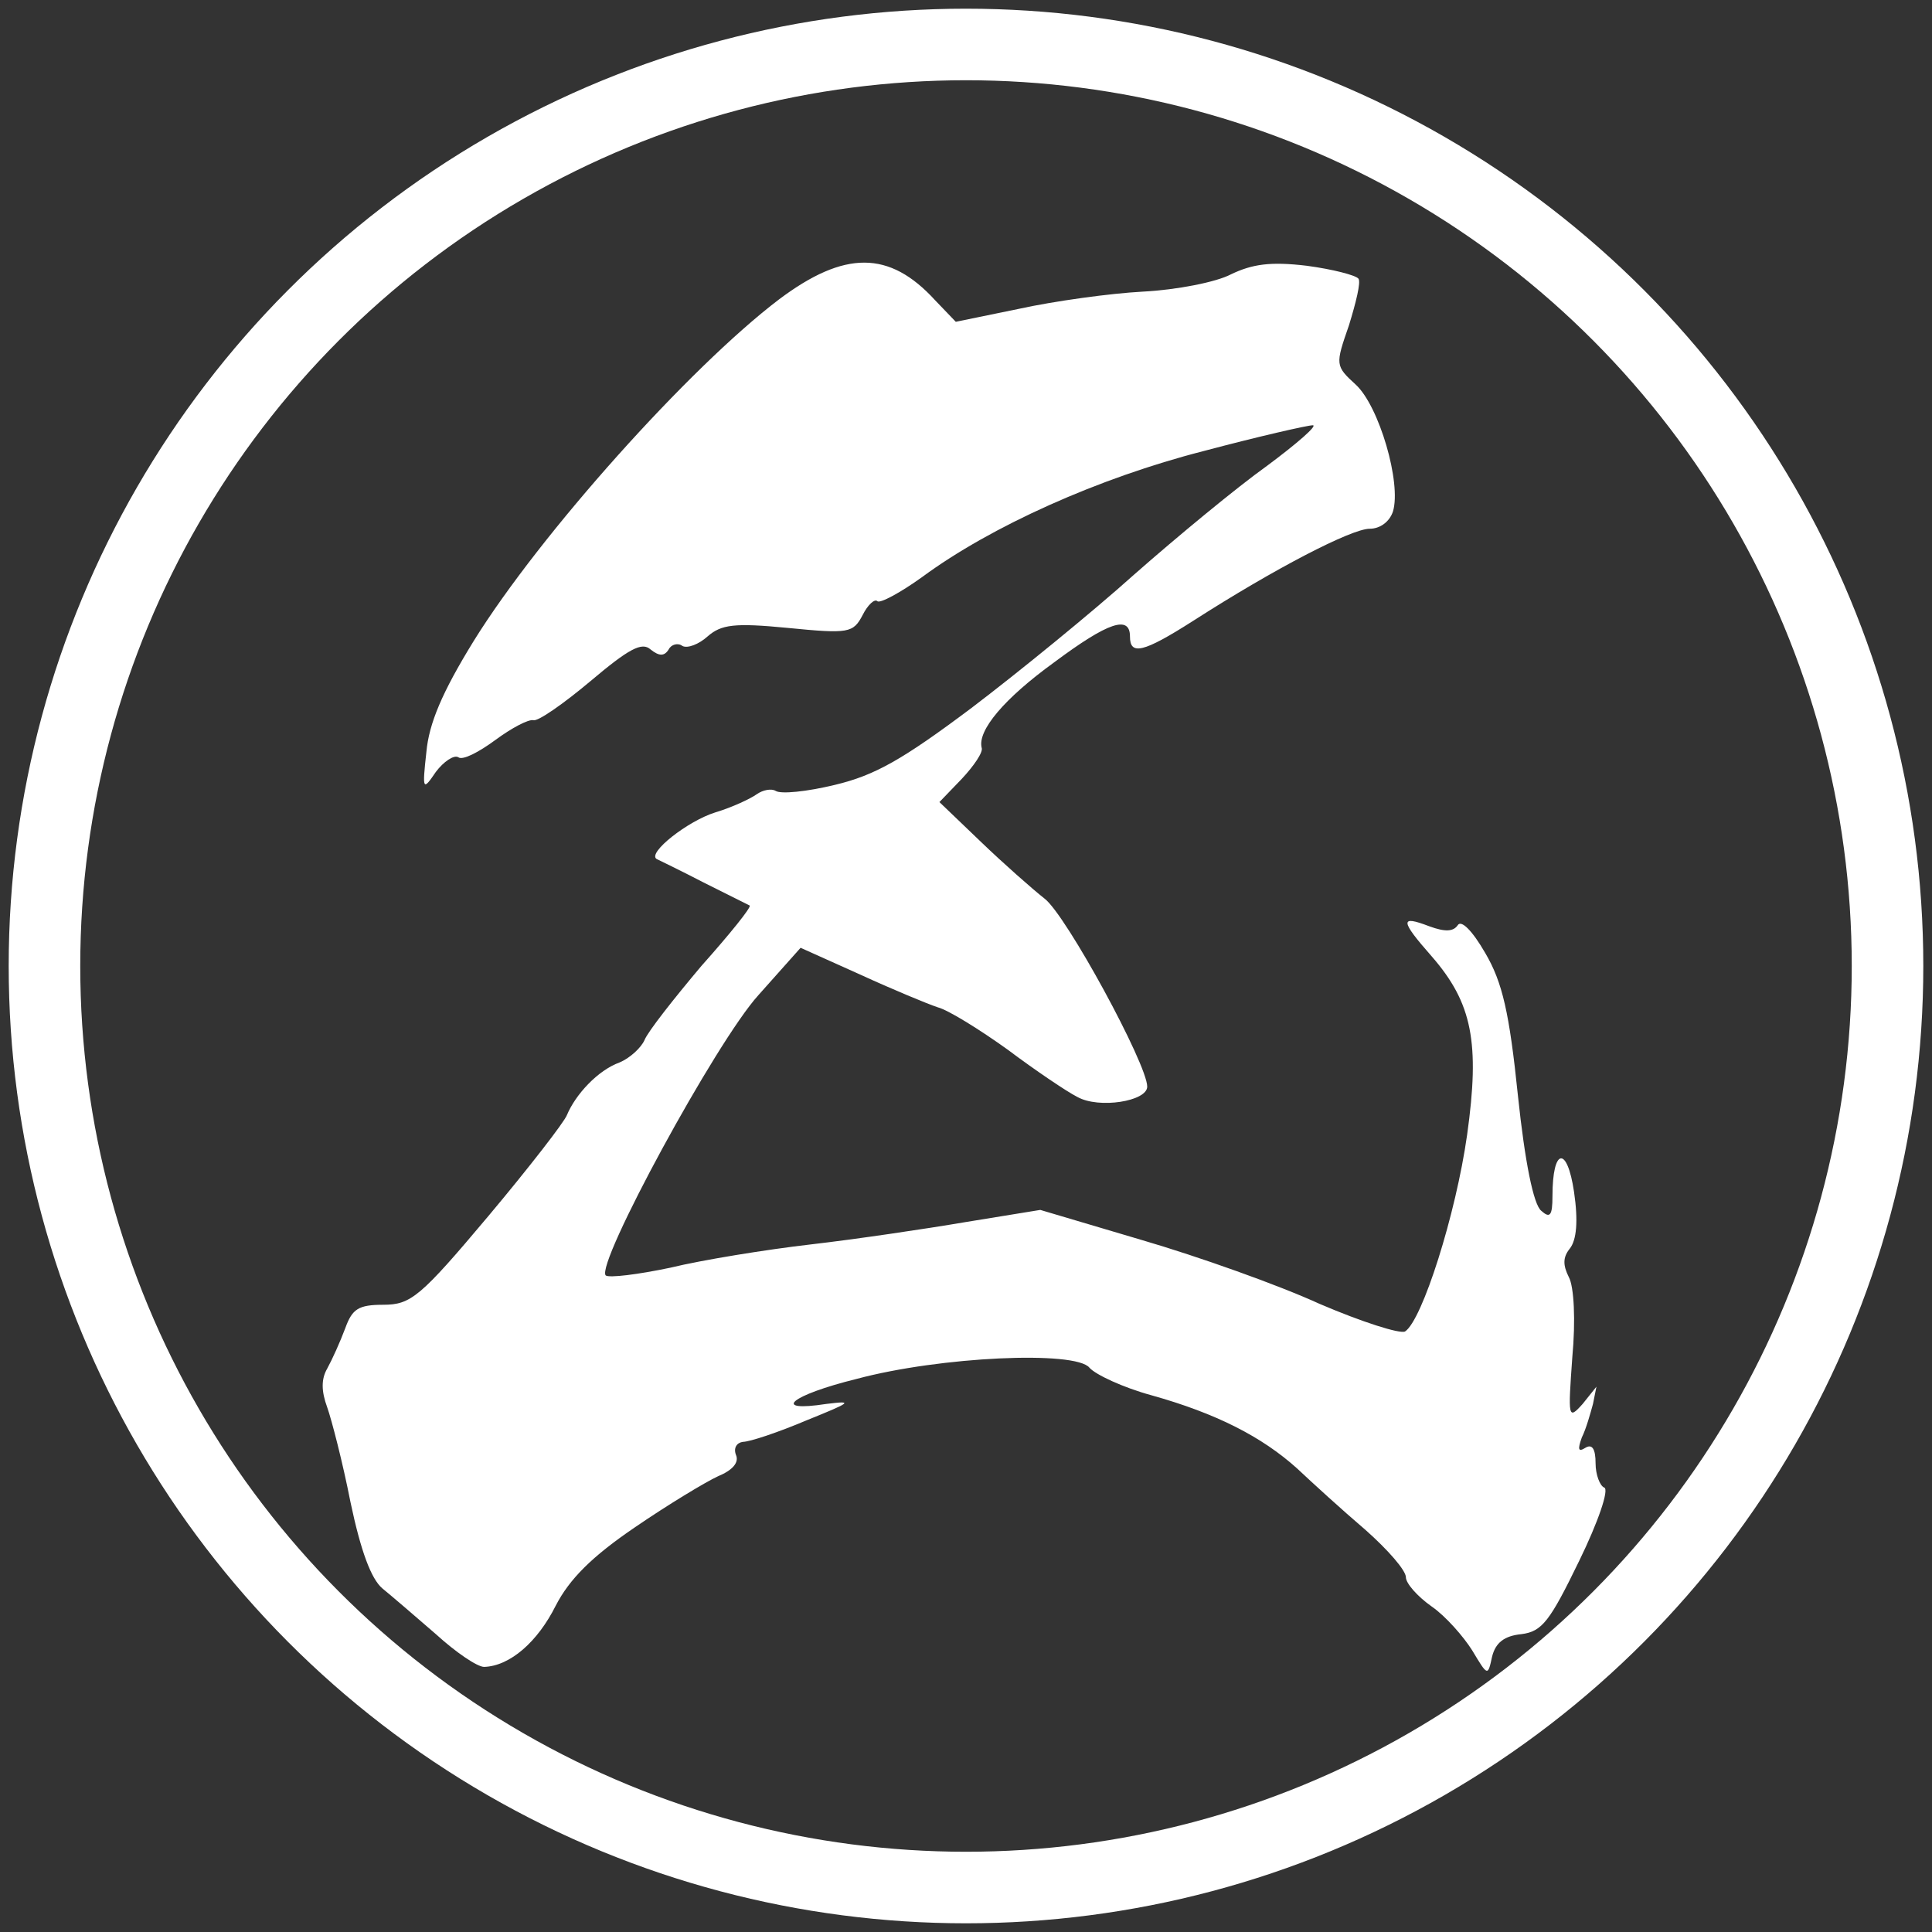 <?xml version="1.0" encoding="UTF-8" standalone="no"?>
<!DOCTYPE svg PUBLIC "-//W3C//DTD SVG 1.1//EN" "http://www.w3.org/Graphics/SVG/1.1/DTD/svg11.dtd">
<svg width="100%" height="100%" viewBox="0 0 1080 1080" version="1.1" xmlns="http://www.w3.org/2000/svg" xmlns:xlink="http://www.w3.org/1999/xlink" xml:space="preserve" xmlns:serif="http://www.serif.com/" style="fill-rule:evenodd;clip-rule:evenodd;stroke-linecap:round;stroke-linejoin:round;stroke-miterlimit:1.5;">
    <rect x="0" y="0" width="1080" height="1080" fill="#333333" stroke="none"/>
    <g transform="matrix(1.492,0,0,1.492,-519.129,-467.615)">
        <circle cx="709.872" cy="675.345" r="345.269" style="fill:none;stroke:white;stroke-width:26.81px;"/>
    </g>
    <g transform="matrix(0.482,0,0,-0.482,-1320.44,1206.55)">
        <g id="Layer1">
            <path d="M3643,2156C3539,2077 3366,1884 3289,1760C3252,1700 3237,1664 3234,1631C3229,1586 3230,1586 3245,1608C3254,1620 3266,1628 3271,1625C3276,1621 3295,1631 3314,1645C3333,1659 3352,1669 3358,1668C3363,1666 3393,1687 3424,1713C3469,1751 3484,1759 3494,1750C3504,1742 3510,1742 3515,1750C3518,1756 3526,1758 3531,1754C3537,1751 3550,1756 3560,1765C3576,1779 3591,1781 3653,1775C3724,1768 3729,1769 3740,1790C3746,1802 3754,1809 3757,1806C3760,1803 3784,1816 3809,1834C3889,1893 4014,1949 4135,1980C4199,1997 4256,2010 4262,2010C4268,2010 4244,1989 4209,1963C4174,1938 4105,1881 4055,1837C4006,1793 3920,1723 3866,1682C3786,1622 3754,1604 3708,1593C3675,1585 3645,1582 3639,1586C3634,1589 3624,1587 3617,1582C3610,1577 3589,1567 3569,1561C3537,1551 3490,1514 3501,1507C3503,1506 3528,1494 3555,1480C3583,1466 3607,1454 3609,1453C3611,1451 3586,1420 3553,1383C3521,1345 3491,1307 3487,1297C3483,1288 3470,1276 3458,1271C3433,1262 3407,1234 3397,1210C3394,1202 3353,1149 3306,1093C3227,999 3216,990 3184,990C3155,990 3148,985 3140,963C3134,947 3125,927 3119,916C3112,904 3112,890 3119,871C3124,857 3137,807 3146,761C3158,704 3170,672 3183,661C3194,652 3222,628 3245,608C3268,587 3293,570 3301,570C3331,571 3363,599 3384,641C3400,672 3426,698 3476,732C3514,758 3557,784 3572,791C3589,798 3597,807 3593,816C3590,824 3594,830 3601,831C3609,831 3642,842 3675,856C3727,877 3730,879 3698,875C3633,865 3656,885 3733,904C3830,930 3987,937 4003,917C4010,909 4042,894 4075,885C4150,864 4203,837 4244,800C4261,784 4296,752 4323,729C4349,706 4370,682 4370,674C4370,667 4383,652 4400,640C4416,629 4437,605 4447,589C4465,559 4465,559 4470,582C4474,598 4484,606 4504,608C4528,611 4537,623 4571,693C4593,738 4606,776 4600,778C4595,780 4590,793 4590,806C4590,823 4586,829 4578,824C4570,819 4569,822 4574,836C4579,846 4584,864 4587,875L4591,895L4575,875C4558,856 4558,859 4563,929C4567,972 4565,1011 4559,1022C4552,1036 4552,1045 4560,1055C4568,1065 4570,1087 4565,1121C4557,1175 4540,1172 4540,1116C4540,1093 4537,1090 4527,1099C4518,1106 4508,1156 4500,1232C4490,1329 4482,1364 4462,1398C4447,1424 4434,1437 4430,1430C4425,1423 4416,1422 4397,1429C4363,1442 4363,1436 4400,1394C4447,1340 4456,1294 4441,1187C4428,1095 4389,972 4369,959C4363,956 4319,970 4270,991C4222,1013 4129,1046 4064,1065L3946,1100L3860,1086C3813,1078 3732,1066 3680,1060C3628,1054 3554,1042 3517,1033C3479,1025 3446,1021 3442,1024C3430,1037 3570,1295 3619,1349L3668,1404L3737,1373C3774,1356 3815,1339 3827,1335C3839,1332 3876,1309 3908,1286C3940,1262 3977,1237 3989,1231C4014,1217 4070,1226 4070,1243C4070,1269 3976,1442 3951,1461C3937,1472 3903,1502 3877,1527L3829,1573L3855,1600C3869,1615 3880,1631 3878,1636C3873,1656 3904,1693 3962,1735C4025,1782 4050,1790 4050,1765C4050,1743 4065,1746 4123,1783C4218,1844 4307,1890 4328,1890C4340,1890 4351,1898 4355,1910C4365,1943 4339,2032 4312,2057C4288,2079 4288,2080 4304,2126C4312,2152 4318,2176 4315,2180C4312,2184 4285,2191 4255,2195C4213,2200 4192,2197 4167,2185C4150,2176 4104,2167 4065,2165C4027,2163 3962,2154 3921,2145L3848,2130L3824,2155C3771,2213 3719,2213 3643,2156Z" style="fill:white;fill-rule:nonzero;"/>
        </g>
    </g>
</svg>
